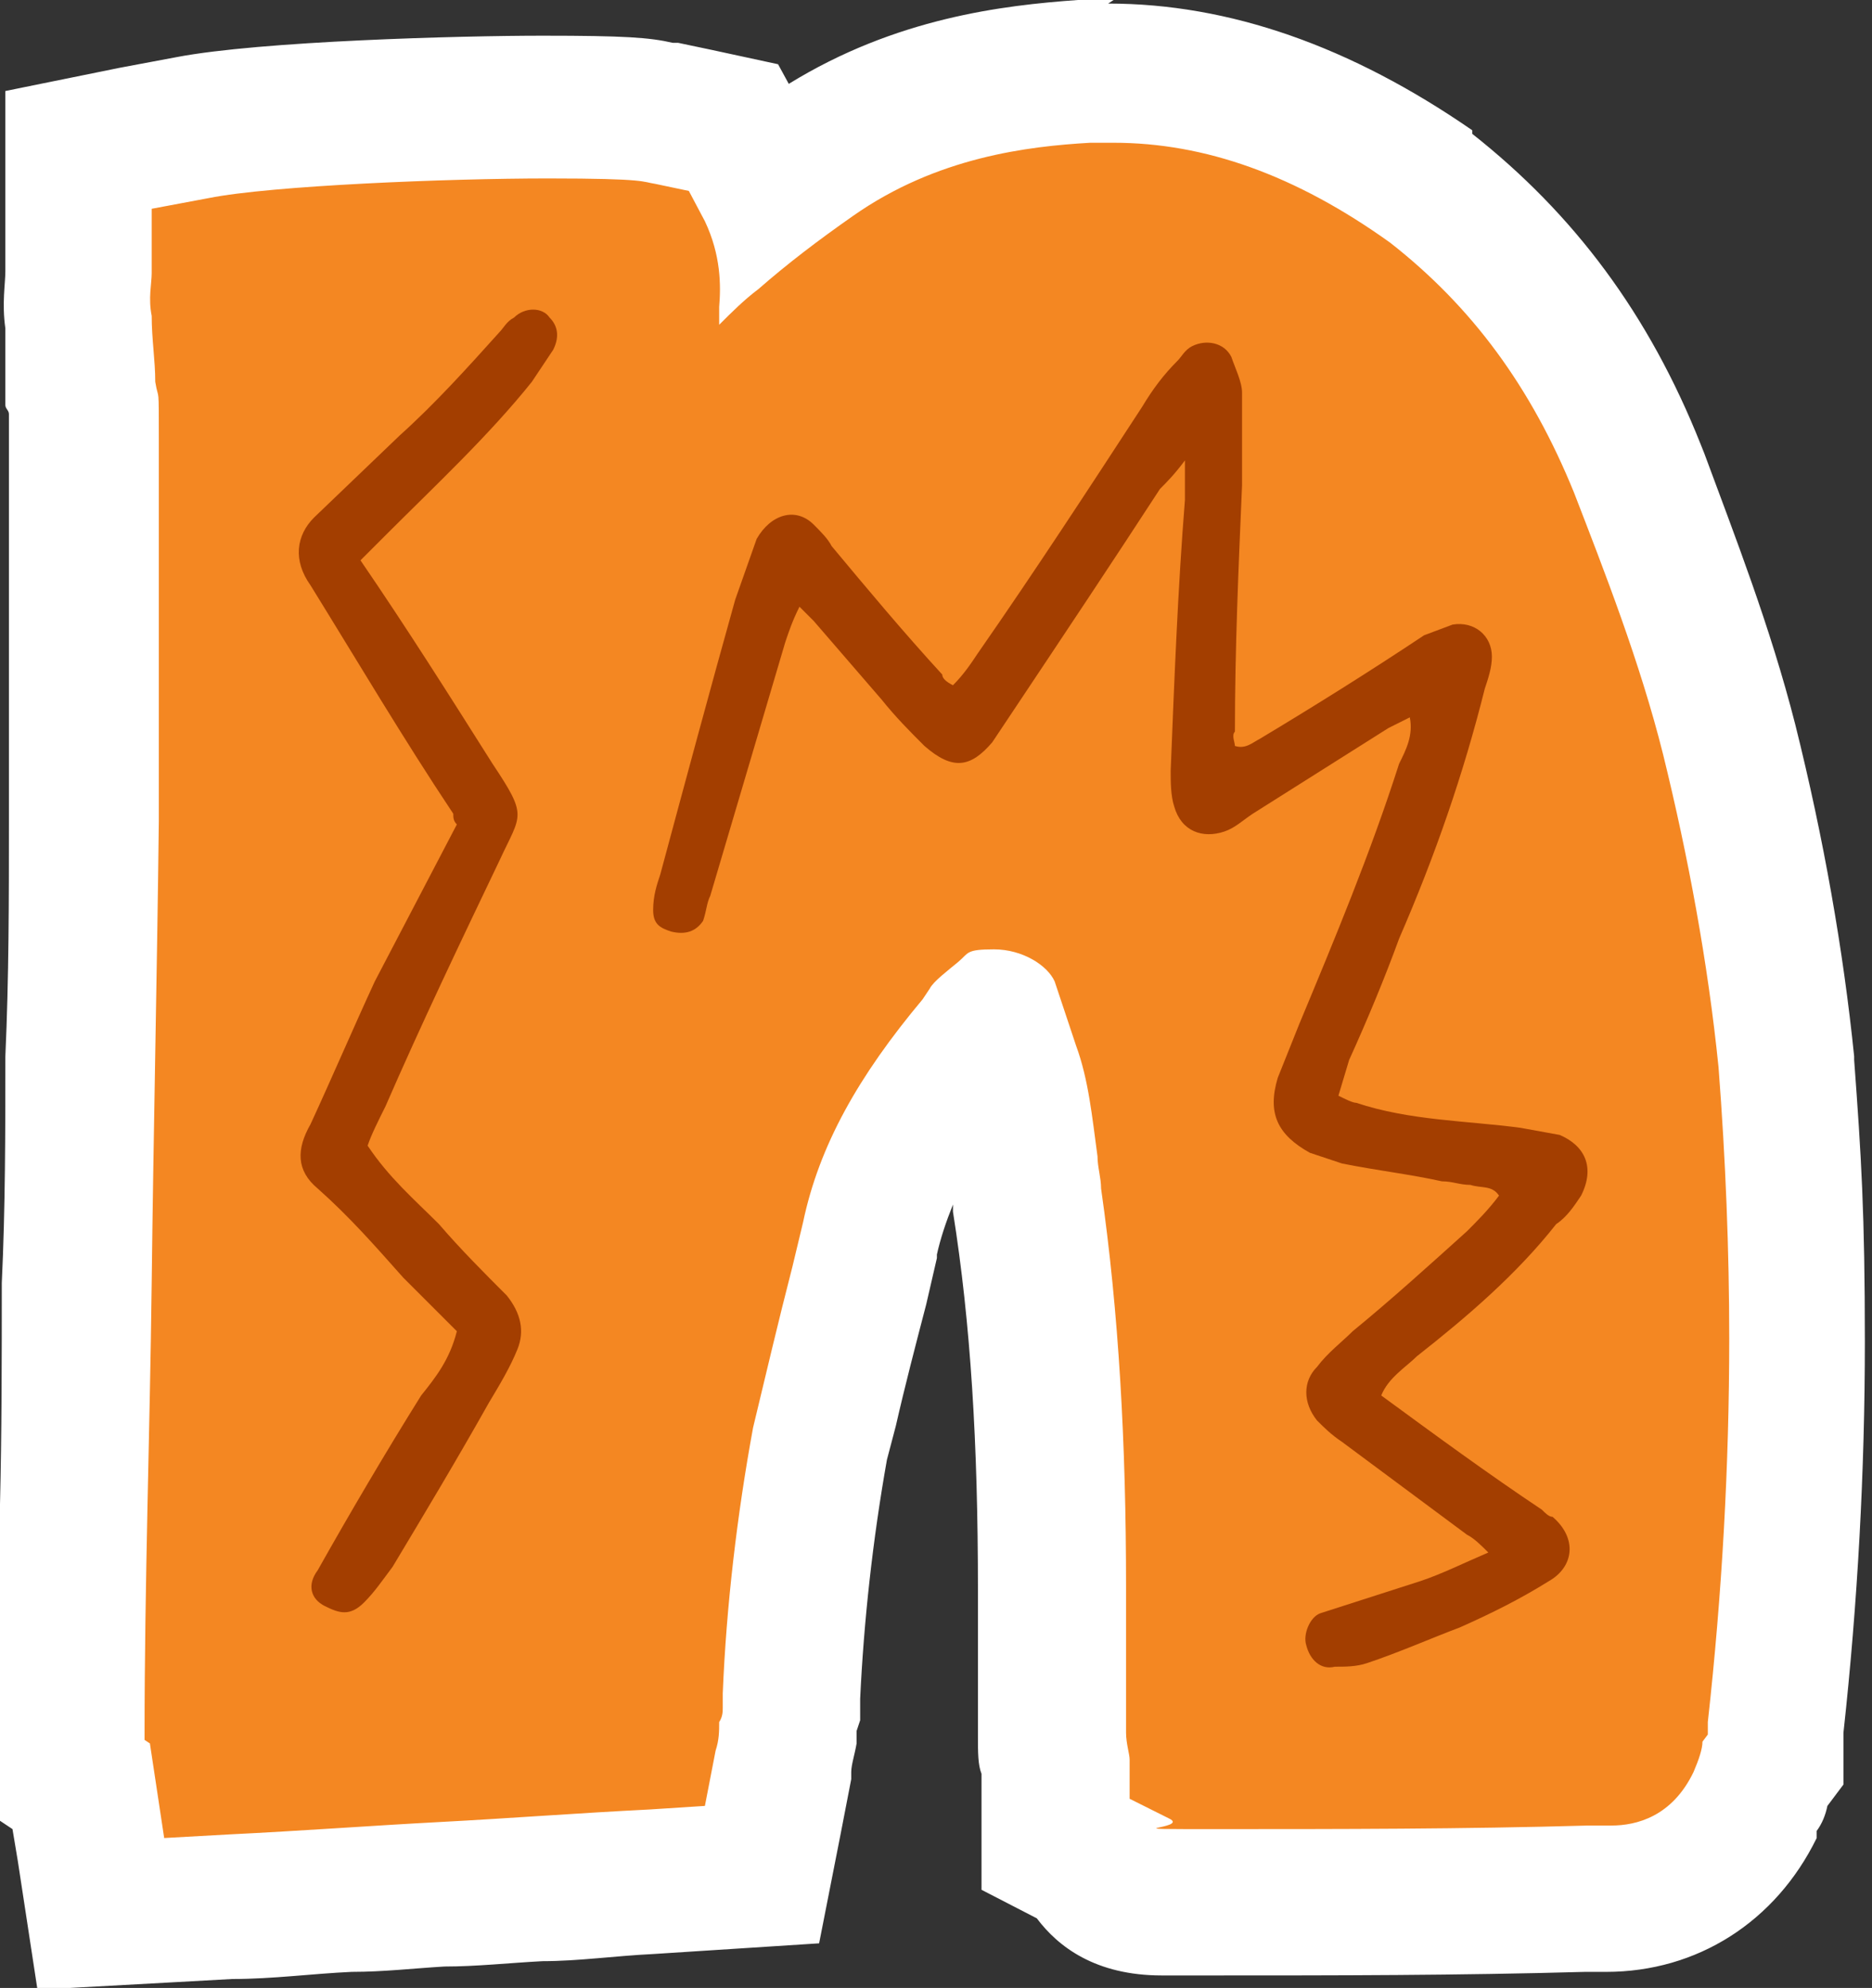 <?xml version="1.0" encoding="UTF-8"?>
<svg id="Layer_1" data-name="Layer 1" xmlns="http://www.w3.org/2000/svg" version="1.1" viewBox="0 0 104.9 111.4">
  <rect x="0" y="0" width="104.9" height="111.4" fill="#333333" stroke="none"/>
  <defs>
    <style>
      .cls-1 {
        fill: #f48722;
      }

      .cls-1, .cls-2, .cls-3 {
        stroke-width: 0px;
      }

      .cls-2 {
        fill: #a33e00;
      }

      .cls-3 {
        fill: #fff;
      }
    </style>
  </defs>
  <g id="Layer_1-2" data-name="Layer 1-2">
    <g>
      <path class="cls-1" d="M4.6,100l-.6-.4v-2.4c0-4.3,0-8.6.2-12.9,0-4.2,0-8.4.2-12.5,0-4.2,0-8.4.2-12.6,0-4.4.2-8.8.2-13.3v-27.8c-.2-1.1,0-2,0-2.5v-7.2l6.5-1.2c4.1-.8,14.9-1.2,19.7-1.2s5.7,0,6.6.3h0l3.9.8,1.8,3.4c.8-.6,1.6-1.2,2.4-1.8,5.5-3.8,11.4-4.6,15.4-4.8h1.7c6,0,11.9,2.1,17.8,6.3h0c5.1,4.1,8.9,9.2,11.5,15.7l.2.6c1.7,4.4,3.6,9.4,5,14.7,1.5,6.3,2.6,12.4,3.2,18.1.4,5.4.6,10.6.6,15.6,0,7.2-.4,14.5-1.2,21.7v1.8l-.5.7c0,.5-.3,1-.6,1.6v.2c-1.7,3.3-4.7,5.3-8.3,5.3h-1.2c-7,.2-14,.2-20.8.2s-2.3,0-2.8,0c-2.6,0-3.8-1.2-4.3-2.3l-1.9-.9v-4.4c0-.4-.2-1-.2-1.8v-8.2c0-8.3-.4-15.2-1.4-21.7v-2.7c-.3-1.7-.5-3.2-1-4.4l-.9-2.5-.3.3-.5.7v.2c-3.5,4-5.3,7.3-6,10.8l-.6,2.6c-.6,2.4-1.2,4.7-1.7,6.9l-.5,2c-.9,4.8-1.4,9.6-1.6,14.2v1.3c0,.2-.2.5-.2.8,0,.5,0,1-.2,1.5v.3l-1.2,6.1-6.2.4c-2.2,0-4.2.2-6.3.4-1.8,0-3.7.2-5.5.3-1.7,0-3.4.2-5.2.3-2.2,0-4.4.3-6.7.4l-7.2.4-1.1-7.2-.3-.2h0Z"/>
      <path class="cls-3" d="M62.4,8c5.1,0,10.2,1.8,15.5,5.6,4.6,3.6,7.9,8.1,10.3,14,1.7,4.4,3.7,9.5,5,14.7,1.4,5.7,2.5,11.6,3.1,17.5.4,5.2.6,10.3.6,15.2,0,7.1-.4,14.3-1.2,21.5v.7l-.3.4c0,.4-.2,1-.5,1.7-1.2,2.5-3.2,3-4.6,3h-1.3c-7,.2-14,.2-20.7.2s-1.5,0-2.8-.6l-2.2-1.1v-2.2c0-.3-.2-.9-.2-1.5v-8.2c0-8-.4-15.3-1.4-22.3,0-.6-.2-1.2-.2-1.8-.3-2.2-.5-4.3-1.2-6.2l-1.2-3.6c-.4-.9-1.8-1.8-3.4-1.8s-1.4.2-2,.7-1.4,1.1-1.6,1.5l-.2.3-.2.3c-3.6,4.3-5.8,8.2-6.7,12.5l-.6,2.5c-.8,3.1-1.5,6.1-2.2,9-.9,4.9-1.5,10-1.7,14.9v.8c0,.2,0,.5-.2.8,0,.5,0,1-.2,1.6l-.6,3.1-3.1.2c-4,.2-7.9.5-11.7.7-3.8.2-7.8.5-11.9.7l-3.6.2-.8-5.3-.3-.2v-.3c0-8.4.3-17,.4-25.3.1-8.5.3-17.2.4-25.9v-21.1c0-3.6,0-2.3-.2-3.5,0-1.2-.2-2.4-.2-3.7-.2-1,0-1.8,0-2.4v-3.6l3.2-.6c3.5-.7,13.4-1.1,19-1.1s5.3.2,6,.3l1.9.4.9,1.7c.9,1.9.9,3.6.8,4.8v1c.7-.7,1.4-1.4,2.2-2,1.6-1.4,3.3-2.7,5.3-4.1,4.7-3.3,9.8-3.9,13.3-4.1h1.5M62.4,0h-2c-4.2.3-10.2,1-16.2,4.7l-.6-1.1-3.7-.8-1.9-.4h-.3c-1.3-.3-2.7-.4-7.3-.4s-15.8.3-20.5,1.2l-3.2.6L.3,5.1v9.9H.3v.2c0,.7-.2,1.8,0,3.2v4.3c0,.2.2.3.2.5v22.8c0,4.4,0,8.8-.2,13.2,0,4.2,0,8.5-.2,12.7,0,4.1,0,8.3-.1,12.4,0,4.2-.2,8.6-.2,12.9H-.2v4.7l.9.6.3,1.8,1.1,7.2,7.3-.4,3.6-.2c2.3,0,4.5-.3,6.7-.4,1.8,0,3.5-.2,5.2-.3,1.8,0,3.6-.2,5.5-.3,2,0,4.1-.3,6.2-.4h0l3.1-.2,6.2-.4,1.2-6.1.6-3.1h0v-.4c0-.4.2-1,.3-1.6v-.7l.2-.6v-1.2c.2-4.3.7-8.9,1.5-13.4l.5-1.9c.5-2.2,1.1-4.5,1.7-6.8h0l.6-2.6h0v-.2c.2-.9.5-1.8.9-2.8v.4c1,6.3,1.4,13,1.4,21.2s0,1.7,0,2.5v5.7c0,.9,0,1.6.2,2.1v6.5l3.1,1.6c1.2,1.6,3.3,3.2,7,3.2h2.9c6.8,0,13.7,0,20.8-.2h1.2c5.1,0,9.5-2.8,11.8-7.5v-.4c.3-.4.5-.9.6-1.4l.9-1.2v-2.9c.8-7.3,1.2-14.7,1.2-21.9s-.2-10.4-.6-15.8h0v-.2c-.6-5.9-1.7-12.2-3.3-18.6-1.4-5.5-3.4-10.6-5.1-15.2l-.2-.5h0c-2.9-7.3-7.1-12.9-12.8-17.4h0v-.2C75.7,2.6,68.9.2,62.1.2h0s.3-.2.3-.2Z"/>
    </g>
  </g>
  <g id="Layer_2" data-name="Layer 2">
    <path class="cls-2" d="M31,19.6c.4-.8.2-1.4-.2-1.8-.4-.6-1.4-.6-2,0-.4.2-.6.6-.8.8-1.8,2-3.6,4-5.6,5.8l-4.8,4.6c-1,1-1.2,2.4-.2,3.8,2.6,4.2,5.2,8.6,8,12.8,0,.2,0,.4.2.6l-4.6,8.8c-1.2,2.6-2.4,5.4-3.6,8-.8,1.4-.8,2.6.4,3.6,1.8,1.6,3.2,3.2,4.8,5l3,3c-.4,1.6-1.2,2.6-2,3.6-2,3.2-4,6.6-5.8,9.8-.6.8-.4,1.6.4,2s1.4.6,2.2-.2c.6-.6,1-1.2,1.6-2,1.8-3,3.6-6,5.4-9.2.6-1,1.2-2,1.6-3s.2-2-.6-3c-1.2-1.2-2.6-2.6-3.8-4-1.4-1.4-2.8-2.6-4-4.4.2-.6.6-1.4,1-2.2,2-4.6,4.2-9.2,6.4-13.8,1.2-2.6,1.6-2.4-.4-5.4-2.4-3.8-4.8-7.6-7.4-11.4l1.4-1.4c2.8-2.8,5.8-5.6,8.2-8.6,0,0,1.2-1.8,1.2-1.8Z"/>
    <path class="cls-2" d="M88.6,67c.8-1.6.2-2.8-1.2-3.4l-2.2-.4c-3-.4-6.2-.4-9.2-1.4-.2,0-.6-.2-1-.4l.6-2c1-2.2,2-4.6,2.8-6.8,2-4.6,3.6-9.2,4.8-14,.2-.6.4-1.2.4-1.8,0-1.2-1-2-2.2-1.8l-1.6.6c-3,2-6.2,4-9.2,5.8-.4.2-.8.6-1.4.4,0-.2-.2-.6,0-.8,0-4.6.2-9.2.4-13.8v-5.2c0-.6-.4-1.4-.6-2-.4-.8-1.4-1-2.2-.6-.4.2-.6.6-.8.8-.8.8-1.4,1.6-2,2.6-3,4.6-6,9.2-9.2,13.8-.4.6-.8,1.2-1.4,1.8-.4-.2-.6-.4-.6-.6-2.2-2.4-4.2-4.8-6.2-7.2-.2-.4-.6-.8-1-1.2-1-1-2.4-.6-3.2.8l-1.2,3.4c-1.4,5-2.8,10.2-4.2,15.4-.2.6-.4,1.2-.4,2s.4,1,1,1.2c.8.2,1.4,0,1.8-.6.2-.6.2-1,.4-1.4l4.2-14.2c.2-.6.4-1.2.8-2l.8.8c1.2,1.4,2.6,3,3.8,4.4.8,1,1.6,1.8,2.4,2.6,1.6,1.4,2.6,1.2,3.8-.2l1.2-1.8c2.8-4.2,5.6-8.4,8.2-12.4.4-.4.8-.8,1.4-1.6v2.2c-.4,5-.6,10.2-.8,15.2,0,.6,0,1.4.2,2,.4,1.4,1.6,1.8,2.8,1.4.6-.2,1-.6,1.6-1l7.6-4.8,1.2-.6c.2,1-.2,1.8-.6,2.6-1.6,5-3.6,9.8-5.6,14.6l-1.2,3c-.6,2,0,3.2,1.8,4.2l1.8.6c2,.4,3.8.6,5.6,1,.6,0,1,.2,1.6.2.6.2,1.2,0,1.6.6-.6.8-1.2,1.4-1.8,2-2,1.8-4.2,3.8-6.4,5.6-.6.6-1.4,1.2-2,2-.8.8-.8,2,0,3,.4.4.8.8,1.4,1.2l7,5.2c.4.2.8.6,1.2,1-1.4.6-2.6,1.2-3.8,1.6l-5.6,1.8c-.6.2-1,1.2-.8,1.8.2.8.8,1.4,1.6,1.2.6,0,1.2,0,1.8-.2,1.8-.6,3.6-1.4,5.2-2,1.8-.8,3.4-1.6,5-2.6,1.4-.8,1.6-2.4.2-3.6-.2,0-.4-.2-.6-.4-3-2-6-4.2-9-6.4.4-1,1.4-1.6,2-2.2,2.8-2.2,5.6-4.6,7.8-7.4.6-.4,1-1,1.4-1.6h0Z"/>
  </g>
</svg>